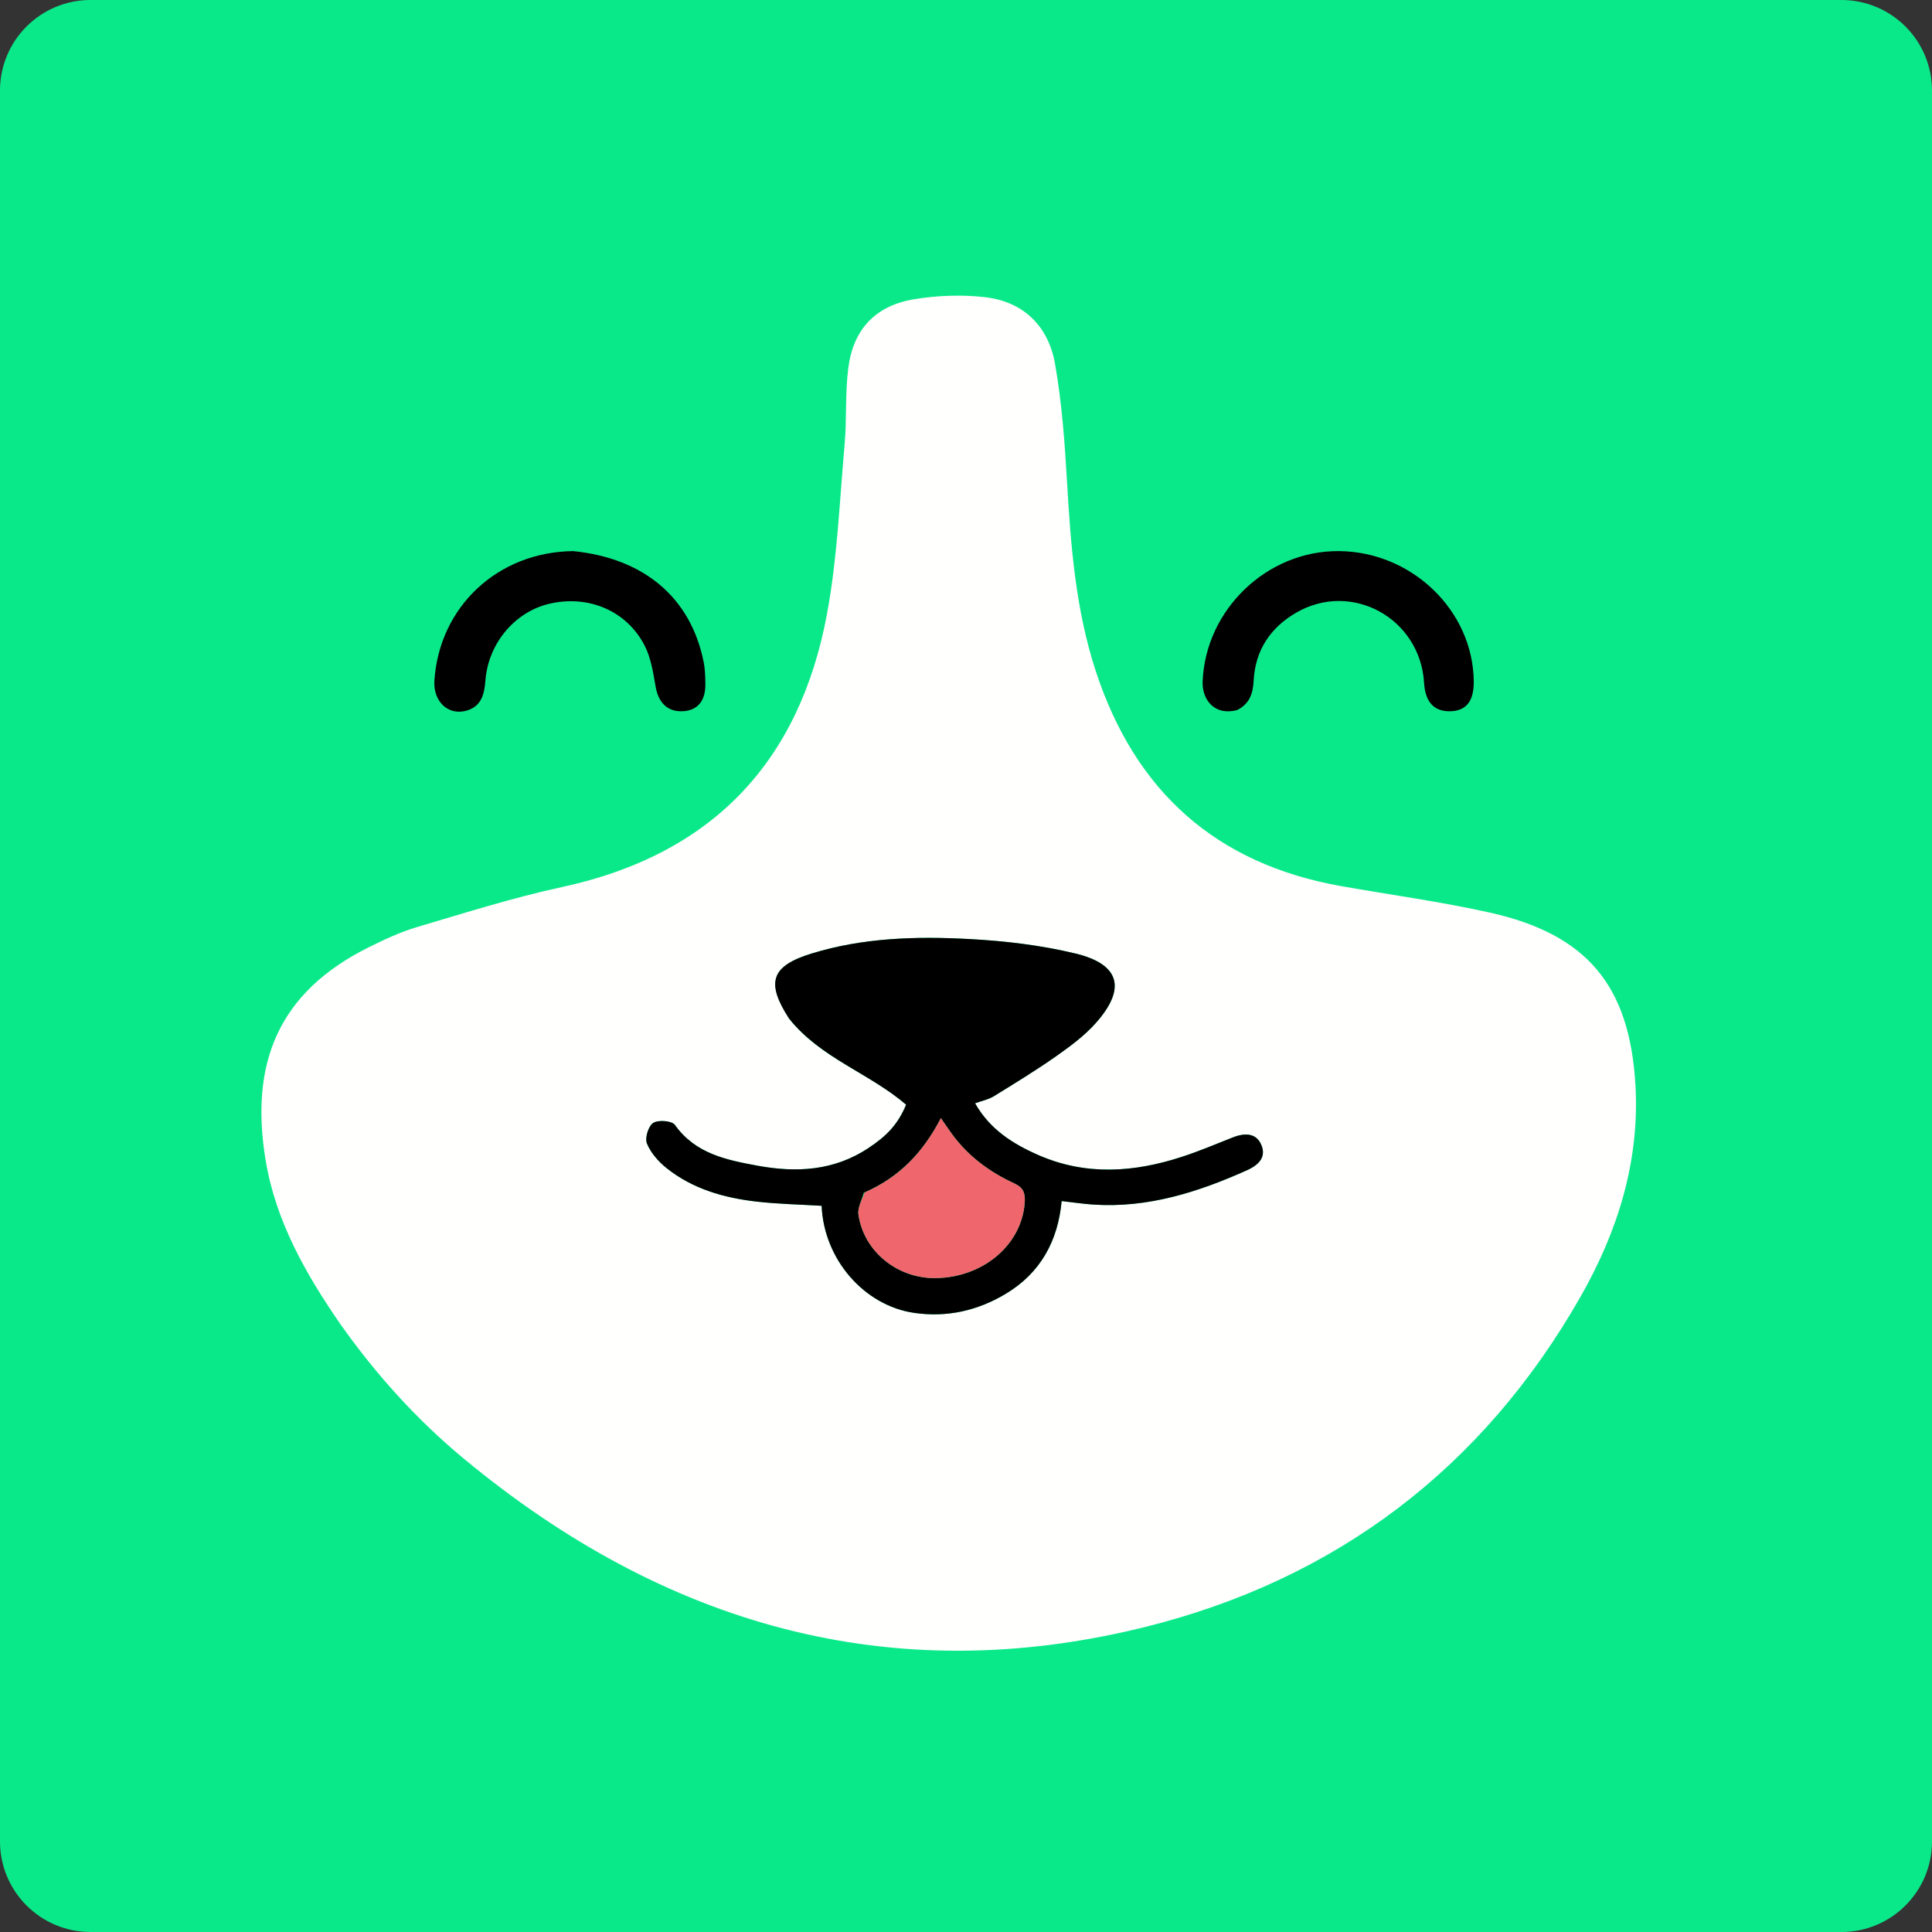 <svg xmlns="http://www.w3.org/2000/svg" width="512" viewBox="0 0 384 384" height="512" version="1.0"><rect x="0" y="0" width="384" height="384" fill="#333333" stroke="none"/><defs><clipPath id="a"><path d="M18 0h348c4.773 0 9.352 1.895 12.727 5.273A17.984 17.984 0 0 1 384 18v348c0 9.941-8.059 18-18 18H18a17.984 17.984 0 0 1-12.727-5.273A17.984 17.984 0 0 1 0 366V18C0 8.059 8.059 0 18 0Zm0 0"/></clipPath><clipPath id="b"><path d="M39.113 39.113h306v306h-306Zm0 0"/></clipPath></defs><g clip-path="url(#a)"><path fill="#0ae98a" d="M-38.4-38.4h460.8v460.8H-38.4z"/></g><g clip-path="url(#b)"><path fill="#0ae98a" d="M242.918 345.691H39.691v-306h306v306H242.918M67.754 263.336c7.031 9.926 15.144 18.894 24.496 26.637 39.703 32.87 84.68 45.988 135.293 33.414 37.934-9.422 67.215-31.551 86.68-65.805 7.32-12.879 11.68-26.777 10.836-41.816-1.118-19.88-9.641-30.086-29.008-34.395-9.7-2.156-19.586-3.5-29.383-5.226-24.95-4.395-41.055-18.82-48.898-42.817-3.98-12.187-4.95-24.758-5.684-37.422-.457-7.89-1.027-15.832-2.395-23.601-1.312-7.434-6.214-12.344-13.89-13.235-4.633-.535-9.488-.355-14.098.403-7.633 1.257-12.058 5.91-13.074 13.515-.676 5.055-.3 10.235-.754 15.328-.996 11.246-1.445 22.618-3.496 33.684-5.48 29.559-22.945 47.879-52.688 54.313-9.703 2.097-19.214 5.113-28.75 7.933-3.312.98-6.507 2.473-9.613 4.016-18.133 9.004-23.672 23.199-20.547 42.254 1.98 12.086 7.88 22.535 14.973 32.82m178.375-122.309c2.387-1.23 2.914-3.39 3.05-5.832.337-6 3.36-10.457 8.419-13.402 11.043-6.43 24.672 1.086 25.449 13.922.23 3.812 1.96 5.707 5.16 5.652 3.207-.054 4.754-1.996 4.715-5.926-.137-14.043-12.227-25.754-26.738-25.906-14.313-.152-26.598 11.61-27.153 25.942-.14 3.613 2.399 6.87 7.098 5.55m-132.473-31.492c-14.785.172-26.375 11.11-27.316 25.766-.266 4.152 2.785 7.02 6.469 5.922 2.886-.86 3.464-3.282 3.668-5.946.562-7.445 5.925-13.77 12.894-15.32 7.633-1.703 15.129 1.418 18.719 8.285 1.293 2.469 1.726 5.446 2.222 8.25.563 3.188 2.364 5.008 5.383 4.871 2.871-.125 4.504-1.972 4.5-5.246-.004-1.539-.047-3.11-.351-4.61-2.574-12.695-11.781-20.546-26.188-21.972Zm0 0"/></g><path fill="#fffffe" d="M67.64 263.164c-6.98-10.113-12.878-20.562-14.859-32.648-3.125-19.055 2.414-33.25 20.547-42.254 3.106-1.543 6.3-3.035 9.613-4.016 9.536-2.82 19.047-5.836 28.75-7.934 29.743-6.433 47.207-24.753 52.688-54.312 2.05-11.066 2.5-22.438 3.496-33.684.453-5.093.078-10.273.754-15.328 1.016-7.605 5.441-12.258 13.074-13.515 4.61-.758 9.465-.938 14.098-.403 7.676.89 12.578 5.801 13.89 13.235 1.371 7.77 1.938 15.71 2.395 23.601.738 12.664 1.703 25.235 5.684 37.422 7.843 23.996 23.949 38.422 48.898 42.817 9.797 1.726 19.68 3.07 29.383 5.226 19.367 4.309 27.89 14.516 29.008 34.395.843 15.039-3.516 28.937-10.836 41.816-19.465 34.254-48.746 56.383-86.68 65.805-50.613 12.574-95.59-.543-135.293-33.414-9.352-7.743-17.465-16.711-24.61-26.809m89.294-60.586c6.191 7.758 15.812 10.68 23.164 16.984-1.633 3.918-3.828 6.192-7.5 8.63-6.86 4.55-14.344 4.913-22.036 3.5-6.164-1.137-12.355-2.368-16.425-8.114-.578-.82-3.301-1.035-4.305-.39-.96.617-1.695 3.003-1.25 4.09.758 1.863 2.29 3.597 3.898 4.886 5.215 4.168 11.45 5.93 17.958 6.668 4.269.484 8.585.566 12.867.832.445 10.633 8.453 19.852 18.425 21.285 6.473.93 12.489-.422 18.075-3.738 7-4.16 10.465-10.555 11.207-18.488 2.312.257 4.316.566 6.336.699 10.824.703 20.793-2.477 30.492-6.824 2.808-1.258 3.758-2.95 2.844-5.067-.903-2.094-2.88-2.562-5.696-1.445-3.316 1.312-6.605 2.703-9.988 3.812-9.547 3.125-19.121 3.832-28.598-.312-5.097-2.23-9.675-5.125-12.597-10.3 1.37-.497 2.64-.735 3.664-1.364 4.191-2.578 8.402-5.149 12.426-7.977 2.824-1.988 5.687-4.097 7.953-6.664 6.02-6.804 4.75-11.625-4.067-13.758-6.89-1.664-14.066-2.507-21.16-2.886-10.527-.559-21.101-.266-31.312 2.883-8.04 2.476-9.137 5.722-4.375 13.058Zm0 0"/><path d="M245.914 141.117c-4.48 1.23-7.023-2.027-6.883-5.64.555-14.332 12.84-26.094 27.153-25.942 14.511.153 26.601 11.863 26.738 25.906.039 3.93-1.508 5.871-4.715 5.926-3.2.055-4.93-1.84-5.16-5.648-.777-12.84-14.406-20.356-25.45-13.926-5.058 2.945-8.081 7.402-8.417 13.402-.137 2.442-.664 4.602-3.266 5.922Zm-132-31.582c14.148 1.426 23.356 9.274 25.93 21.973.304 1.5.347 3.07.351 4.61.004 3.273-1.629 5.116-4.5 5.245-3.02.137-4.82-1.683-5.382-4.87-.497-2.805-.93-5.782-2.223-8.25-3.59-6.868-11.086-9.99-18.719-8.286-6.969 1.55-12.332 7.875-12.894 15.32-.204 2.664-.782 5.086-3.668 5.946-3.684 1.097-6.735-1.77-6.47-5.922.942-14.656 12.532-25.594 27.575-25.766ZM156.805 202.414c-4.633-7.172-3.535-10.418 4.504-12.894 10.21-3.149 20.785-3.442 31.312-2.883 7.094.379 14.27 1.222 21.16 2.89 8.817 2.13 10.086 6.95 4.067 13.754-2.266 2.567-5.13 4.676-7.953 6.664-4.024 2.828-8.235 5.399-12.426 7.977-1.024.629-2.293.867-3.664 1.363 2.922 5.176 7.5 8.07 12.597 10.3 9.477 4.145 19.051 3.438 28.598.313 3.383-1.105 6.672-2.5 9.988-3.812 2.817-1.117 4.793-.649 5.696 1.445.914 2.117-.036 3.809-2.844 5.067-9.7 4.347-19.668 7.527-30.492 6.824-2.02-.133-4.024-.442-6.336-.7-.742 7.934-4.207 14.329-11.207 18.489-5.586 3.316-11.602 4.668-18.075 3.738-9.972-1.433-17.98-10.652-18.425-21.285-4.285-.266-8.598-.348-12.868-.832-6.507-.738-12.742-2.5-17.957-6.668-1.609-1.289-3.14-3.023-3.898-4.887-.445-1.086.29-3.472 1.25-4.09 1.004-.644 3.727-.43 4.305.391 4.07 5.746 10.261 6.977 16.425 8.113 7.692 1.414 15.176 1.051 22.036-3.5 3.672-2.437 5.87-4.71 7.5-8.629-7.352-6.304-16.973-9.226-23.293-17.148m14.855 34.676c-.375 1.441-1.234 2.957-1.039 4.32 1.059 7.348 7.754 12.73 15.36 12.625 9.613-.133 17.3-6.824 17.707-15.297.085-1.785-.426-2.761-2.11-3.539-4.887-2.258-9.144-5.39-12.36-9.797-.695-.953-1.35-1.933-2.214-3.172-3.535 6.852-8.274 11.766-15.344 14.86Zm0 0"/><path fill="#ef666d" d="M171.863 237c6.867-3.004 11.606-7.918 15.14-14.77.864 1.239 1.52 2.22 2.216 3.172 3.215 4.407 7.472 7.54 12.36 9.797 1.683.778 2.194 1.754 2.108 3.54-.406 8.472-8.093 15.163-17.707 15.296-7.605.106-14.3-5.277-15.359-12.629-.195-1.36.664-2.875 1.246-4.406Zm0 0"/></svg>
